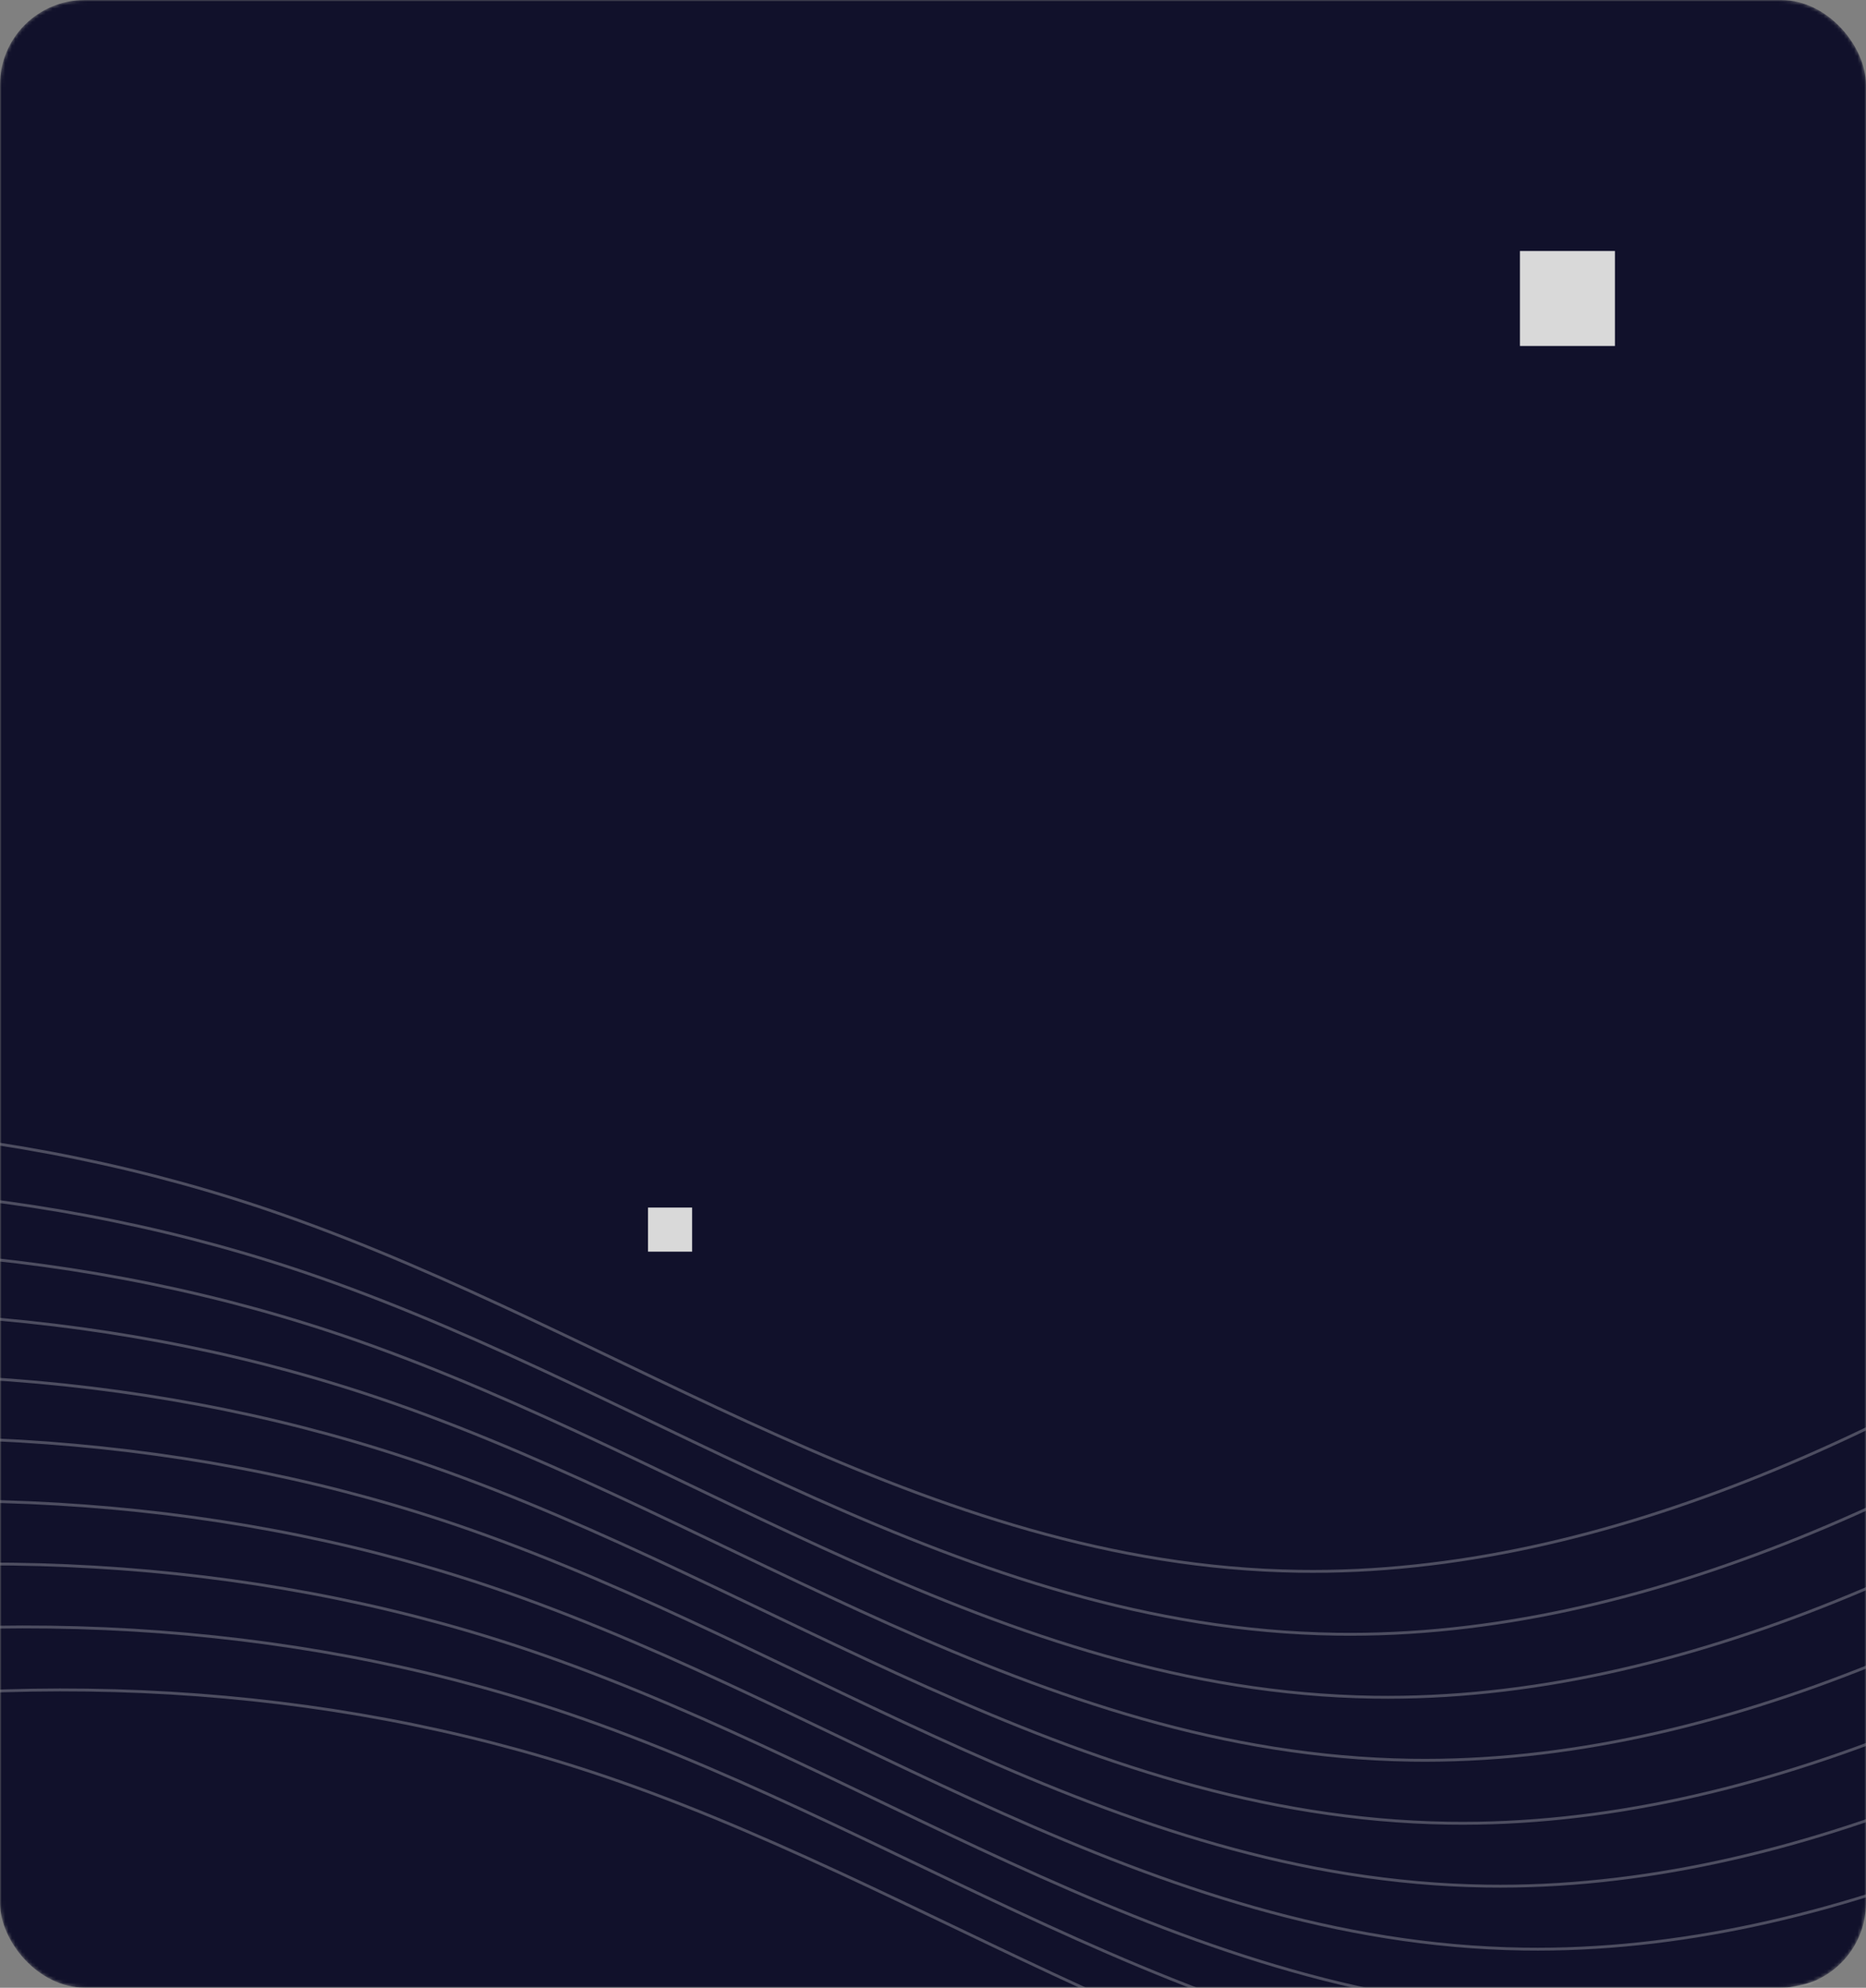 <svg width="550" height="586" viewBox="0 0 550 586" fill="none" xmlns="http://www.w3.org/2000/svg">
<rect x="0" y="0" width="550" height="586" fill="#808080" stroke="none"/>
<mask id="mask0_86_4095" style="mask-type:alpha" maskUnits="userSpaceOnUse" x="0" y="0" width="550" height="586">
<rect width="550" height="586" rx="25" fill="#11112B"/>
</mask>
<g mask="url(#mask0_86_4095)">
<rect width="550" height="586" rx="25" fill="#11112B"/>
<rect x="191" y="356" width="13" height="13" fill="#D9D9D9"/>
<rect x="448" y="74" width="28" height="28" fill="#D9D9D9"/>
<g opacity="0.25">
<path d="M1341.12 238.207C1330.81 144.814 1245.23 85.34 1154.4 83.133C1063.57 80.926 970.317 125.378 888.119 181.669C805.921 237.96 730.92 306.635 648.847 363.139C566.774 419.642 473.769 464.615 382.807 463.231C272.491 461.544 183.687 393.272 83.236 358.098C-75.094 302.628 -269.522 333.963 -427.291 440.386C-508.621 495.236 -587.273 587.063 -576.428 678.936" stroke="white" stroke-width="0.85" stroke-linecap="round" stroke-linejoin="round"/>
<path d="M1352.16 256.753C1341.85 163.361 1256.27 103.886 1165.44 101.679C1074.61 99.473 981.357 143.924 899.159 200.216C816.961 256.507 741.96 325.182 659.887 381.685C577.814 438.189 484.809 483.161 393.847 481.778C283.531 480.091 194.727 411.819 94.276 376.645C-64.054 321.175 -258.482 352.51 -416.251 458.932C-497.58 513.782 -576.233 605.61 -565.388 697.483" stroke="white" stroke-width="0.85" stroke-linecap="round" stroke-linejoin="round"/>
<path d="M1363.21 275.321C1352.9 181.929 1267.32 122.454 1176.49 120.248C1085.66 118.041 992.402 162.493 910.204 218.784C828.006 275.075 753.005 343.75 670.932 400.253C588.859 456.757 495.854 501.729 404.892 500.346C294.576 498.659 205.772 430.387 105.321 395.213C-53.01 339.743 -247.437 371.078 -405.207 477.501C-486.536 532.35 -565.188 624.178 -554.343 716.051" stroke="white" stroke-width="0.85" stroke-linecap="round" stroke-linejoin="round"/>
<path d="M1374.23 293.898C1363.92 200.506 1278.34 141.031 1187.51 138.825C1096.68 136.618 1003.43 181.07 921.229 237.361C839.031 293.652 764.029 362.327 681.956 418.83C599.883 475.334 506.879 520.306 415.917 518.923C305.601 517.236 216.796 448.964 116.345 413.79C-41.985 358.32 -236.413 389.655 -394.182 496.078C-475.511 550.928 -554.164 642.755 -543.319 734.628" stroke="white" stroke-width="0.85" stroke-linecap="round" stroke-linejoin="round"/>
<path d="M1385.27 312.467C1374.97 219.074 1289.39 159.599 1198.56 157.393C1107.73 155.186 1014.47 199.638 932.274 255.929C850.076 312.22 775.074 380.895 693.001 437.399C610.928 493.902 517.924 538.874 426.962 537.491C316.645 535.804 227.841 467.532 127.39 432.358C-30.94 376.888 -225.368 408.223 -383.137 514.646C-464.466 569.496 -543.119 661.323 -532.274 753.196" stroke="white" stroke-width="0.85" stroke-linecap="round" stroke-linejoin="round"/>
<path d="M1396.31 331.013C1386.01 237.62 1300.43 178.146 1209.6 175.939C1118.77 173.732 1025.51 218.184 943.314 274.475C861.116 330.766 786.114 399.441 704.041 455.945C621.968 512.448 528.964 557.421 438.002 556.037C327.686 554.35 238.881 486.078 138.43 450.904C-19.9 395.434 -214.328 426.769 -372.097 533.192C-453.426 588.042 -532.079 679.869 -521.234 771.742" stroke="white" stroke-width="0.85" stroke-linecap="round" stroke-linejoin="round"/>
<path d="M1407.36 349.581C1397.05 256.189 1311.47 196.714 1220.64 194.507C1129.81 192.3 1036.56 236.752 954.36 293.043C872.162 349.334 797.16 418.01 715.087 474.513C633.014 531.016 540.01 575.989 449.048 574.605C338.731 572.918 249.927 504.647 149.476 469.472C-8.854 414.003 -203.282 445.337 -361.051 551.76C-442.38 606.61 -521.033 698.438 -510.188 790.31" stroke="white" stroke-width="0.85" stroke-linecap="round" stroke-linejoin="round"/>
<path d="M1418.38 368.158C1408.08 274.765 1322.49 215.291 1231.67 213.084C1140.84 210.877 1047.58 255.329 965.383 311.62C883.185 367.911 808.184 436.586 726.111 493.09C644.038 549.593 551.033 594.566 460.071 593.182C349.755 591.495 260.951 523.223 160.499 488.049C2.169 432.579 -192.259 463.914 -350.028 570.337C-431.357 625.187 -510.01 717.014 -499.164 808.887" stroke="white" stroke-width="0.85" stroke-linecap="round" stroke-linejoin="round"/>
<path d="M1429.43 386.726C1419.12 293.334 1333.54 233.859 1242.71 231.652C1151.88 229.446 1058.63 273.897 976.428 330.188C894.23 386.48 819.228 455.155 737.155 511.658C655.082 568.161 562.078 613.134 471.116 611.751C360.8 610.063 271.996 541.792 171.544 506.617C13.214 451.148 -181.214 482.483 -338.983 588.905C-420.312 643.755 -498.965 735.583 -488.119 827.456" stroke="white" stroke-width="0.85" stroke-linecap="round" stroke-linejoin="round"/>
<path d="M1440.48 405.294C1430.17 311.902 1344.59 252.427 1253.76 250.22C1162.93 248.013 1069.67 292.465 987.474 348.756C905.276 405.047 830.274 473.723 748.201 530.226C666.128 586.729 573.124 631.702 482.162 630.318C371.846 628.631 283.041 560.36 182.59 525.185C24.26 469.716 -170.168 501.05 -327.937 607.473C-409.266 662.323 -487.919 754.151 -477.074 846.024" stroke="white" stroke-width="0.85" stroke-linecap="round" stroke-linejoin="round"/>
</g>
</g>
</svg>
